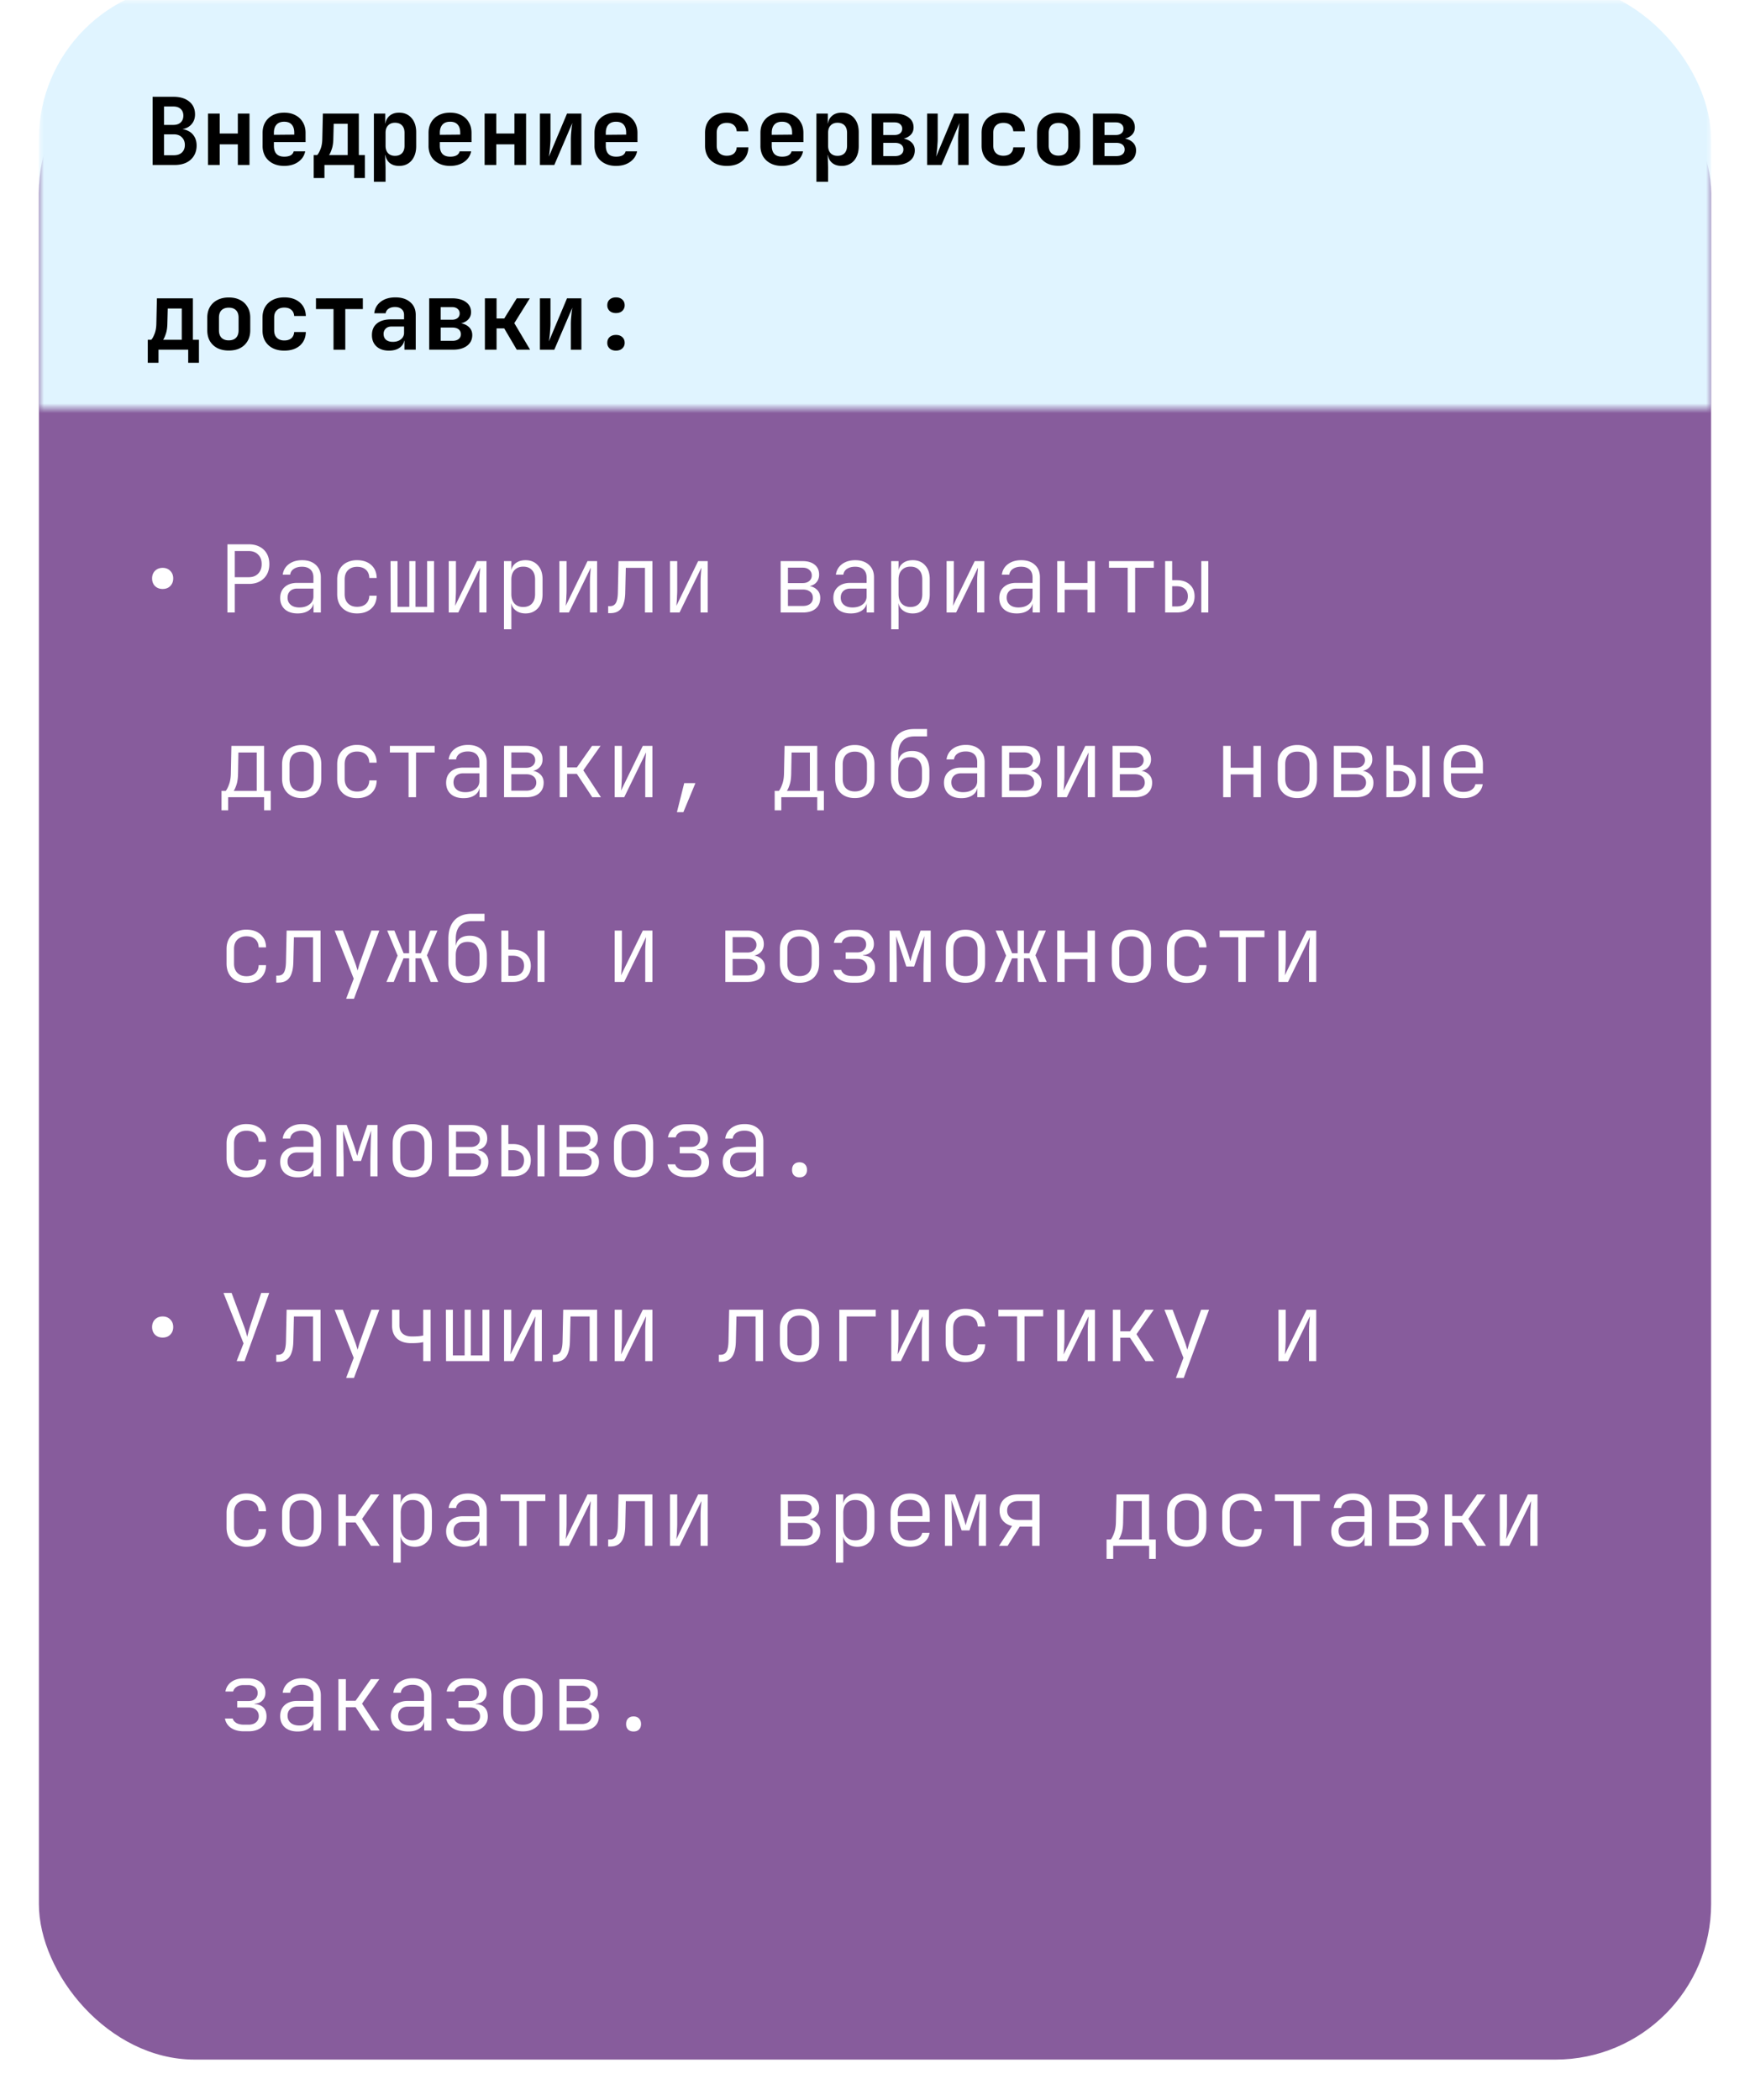 <svg width="180" height="216" fill="none" xmlns="http://www.w3.org/2000/svg"><g filter="url(#filter0_d_2002_21)"><rect x="4" width="172" height="208" rx="16.011" fill="#875C9C"/></g><mask id="a" style="mask-type:alpha" maskUnits="userSpaceOnUse" x="4" y="0" width="172" height="43"><path fill="#C9D9CD" d="M4 0h172v42.005H4z"/></mask><g mask="url(#a)"><rect x="4" y="-1.68" width="172" height="117.615" rx="16.011" fill="#E0F4FF"/></g><path d="M16.73 60.58c-.32 0-.582-.1-.787-.299-.199-.205-.298-.467-.298-.788 0-.32.1-.58.298-.778.205-.205.467-.307.788-.307.32 0 .58.102.778.307.205.199.307.458.307.778s-.102.583-.307.788c-.199.199-.458.298-.778.298zM23.39 63v-7.013h2.2c.428 0 .8.083 1.114.25.32.166.566.403.74.71.172.302.259.66.259 1.077 0 .41-.087.768-.26 1.076-.173.3-.42.538-.74.71-.313.167-.685.25-1.114.25h-1.44V63h-.76zm.758-3.631h1.441c.404 0 .724-.122.96-.365.244-.244.366-.57.366-.98 0-.417-.122-.743-.365-.98-.237-.244-.557-.365-.96-.365h-1.442v2.69zm6.468 3.727c-.557 0-.996-.14-1.316-.423-.32-.288-.48-.675-.48-1.162 0-.48.157-.858.47-1.134.314-.281.737-.422 1.268-.422h1.682v-.557c0-.353-.103-.625-.308-.817-.205-.192-.496-.288-.874-.288-.333 0-.612.073-.836.22a.819.819 0 00-.375.596h-.768c.064-.454.275-.816.634-1.085.365-.27.82-.404 1.364-.404.59 0 1.057.16 1.403.48.346.314.519.74.519 1.278V63h-.75v-1.028h-.125l.144-.154c0 .391-.15.702-.451.932-.301.23-.701.346-1.201.346zm.183-.615c.422 0 .768-.105 1.037-.317a.998.998 0 00.404-.826v-.797h-1.672c-.301 0-.541.083-.72.25-.18.166-.27.393-.27.681 0 .308.11.554.327.74.218.18.516.27.894.27zm5.93.615c-.41 0-.77-.08-1.077-.24a1.762 1.762 0 01-.72-.682c-.167-.301-.25-.657-.25-1.066v-1.5c0-.41.083-.761.25-1.056.173-.3.413-.532.72-.692a2.3 2.3 0 011.076-.24c.602 0 1.086.163 1.451.49.365.327.554.772.567 1.336h-.76c-.012-.366-.13-.647-.355-.846-.217-.198-.518-.298-.903-.298-.39 0-.7.116-.931.346-.231.224-.346.544-.346.96v1.5c0 .41.115.73.346.96.23.23.54.346.931.346.385 0 .686-.1.903-.298.225-.205.343-.487.356-.845h.759c-.013.563-.202 1.008-.567 1.335-.365.327-.849.49-1.45.49zm3.46-.096l-.019-5.284h.72v4.698h1.211v-4.698h.634v4.698h1.2v-4.698h.712V63h-4.458zm5.968 0v-5.284h.74v3.007c0 .18-.006.372-.019.577a14.568 14.568 0 01-.067 1.018l2.238-4.602h.99V63h-.74v-3.007c0-.186.003-.378.01-.576.012-.199.025-.388.038-.567.02-.186.032-.34.038-.461L47.137 63h-.98zm5.68 1.73v-7.014h.76v.932h.201l-.23.317c0-.416.134-.743.403-.98.276-.243.637-.365 1.086-.365.531 0 .954.176 1.268.529.32.345.48.82.48 1.421v1.566c0 .404-.074.753-.22 1.047a1.645 1.645 0 01-.616.673c-.256.16-.56.24-.912.24-.442 0-.8-.122-1.076-.365s-.413-.57-.413-.98l.201.317h-.182l.01 1.076v1.585h-.76zm1.98-2.297c.384 0 .682-.115.893-.346.218-.23.327-.557.327-.98V59.61c0-.43-.11-.756-.327-.98-.211-.23-.51-.346-.893-.346-.372 0-.67.119-.894.355-.218.231-.327.555-.327.97v1.5c0 .416.11.742.327.98.224.23.522.345.894.345zm3.72.567v-5.284h.74v3.007c0 .18-.007.372-.02.577a14.568 14.568 0 01-.067 1.018l2.239-4.602h.989V63h-.74v-3.007c0-.186.004-.378.01-.576l.038-.567c.02-.186.032-.34.039-.461L58.517 63h-.98zm5.017.067v-.72h.192c.276 0 .477-.112.605-.337.129-.23.196-.611.202-1.143l.067-3.15h3.488V63h-.769v-4.592h-1.97l-.057 2.488c-.006.5-.067.91-.183 1.23-.108.32-.275.557-.499.71-.218.154-.503.231-.855.231h-.221zM68.916 63v-5.284h.74v3.007c0 .18-.007.372-.02.577a14.561 14.561 0 01-.067 1.018l2.239-4.602h.99V63h-.74v-3.007c0-.186.003-.378.01-.576.012-.199.025-.388.038-.567a9.26 9.26 0 00.038-.461L69.896 63h-.98zm11.38 0v-5.284h2.267c.525 0 .938.125 1.239.375.3.243.451.583.451 1.018 0 .365-.124.66-.374.884-.244.218-.57.327-.98.327v-.068c.442 0 .797.116 1.066.346.27.224.404.526.404.903 0 .468-.16.836-.48 1.105-.314.263-.75.394-1.307.394h-2.286zm.749-.672h1.537c.314 0 .564-.074.75-.221a.758.758 0 00.278-.615c0-.27-.093-.477-.279-.625-.186-.153-.435-.23-.75-.23h-1.536v1.69zm0-2.354h1.518c.281 0 .506-.07.672-.211a.704.704 0 00.26-.577.704.704 0 00-.26-.576c-.166-.148-.39-.221-.672-.221h-1.518v1.585zm6.468 3.122c-.558 0-.996-.14-1.317-.423-.32-.288-.48-.675-.48-1.162 0-.48.157-.858.47-1.134.315-.281.737-.422 1.269-.422h1.681v-.557c0-.353-.102-.625-.307-.817-.205-.192-.497-.288-.874-.288-.334 0-.612.073-.836.22a.82.82 0 00-.375.596h-.769c.065-.454.276-.816.635-1.085.365-.27.82-.404 1.364-.404.589 0 1.056.16 1.402.48.346.314.52.74.52 1.278V63h-.75v-1.028h-.125l.144-.154c0 .391-.15.702-.452.932-.3.23-.7.346-1.2.346zm.182-.615c.423 0 .769-.105 1.038-.317a1 1 0 00.403-.826v-.797h-1.671c-.302 0-.542.083-.721.25-.18.166-.269.393-.269.681 0 .308.109.554.327.74.217.18.515.27.893.27zm3.97 2.248v-7.013h.76v.932h.2l-.23.317c0-.416.135-.743.404-.98.275-.243.637-.365 1.085-.365.532 0 .955.176 1.268.529.32.345.48.82.48 1.421v1.566c0 .404-.073.753-.22 1.047a1.646 1.646 0 01-.615.673c-.256.16-.56.24-.913.24-.442 0-.8-.122-1.076-.365-.275-.243-.413-.57-.413-.98l.202.317h-.182l.01 1.076v1.585h-.76zm1.98-2.296c.383 0 .681-.115.893-.346.217-.23.326-.557.326-.98V59.61c0-.43-.109-.756-.326-.98-.212-.23-.51-.346-.894-.346-.371 0-.67.119-.893.355-.218.231-.327.555-.327.97v1.5c0 .416.109.742.327.98.224.23.522.345.893.345zm3.72.567v-5.284h.74v3.007c0 .18-.007.372-.02.577a14.568 14.568 0 01-.067 1.018l2.238-4.602h.99V63h-.74v-3.007c0-.186.003-.378.009-.576l.039-.567a9.26 9.26 0 00.038-.461L98.344 63h-.98zm7.217.096c-.558 0-.996-.14-1.317-.423-.32-.288-.48-.675-.48-1.162 0-.48.157-.858.471-1.134.314-.281.736-.422 1.268-.422h1.681v-.557c0-.353-.102-.625-.307-.817-.205-.192-.497-.288-.875-.288-.333 0-.611.073-.835.22a.818.818 0 00-.375.596h-.769c.065-.454.276-.816.635-1.085.365-.27.819-.404 1.364-.404.589 0 1.056.16 1.402.48.346.314.519.74.519 1.278V63h-.749v-1.028h-.125l.144-.154c0 .391-.151.702-.452.932-.301.23-.701.346-1.2.346zm.182-.615c.423 0 .769-.105 1.038-.317a1 1 0 00.403-.826v-.797h-1.671c-.301 0-.542.083-.721.25-.179.166-.269.393-.269.681 0 .308.109.554.327.74.217.18.515.27.893.27zm3.98.519v-5.284h.768v2.248h2.344v-2.248h.769V63h-.769v-2.344h-2.344V63h-.768zm7.246 0v-4.602h-1.922v-.682h4.612v.682h-1.922V63h-.768zm3.854 0v-5.284h.721v1.96h.471c.563 0 1.008.15 1.335.452.333.294.5.698.5 1.21s-.164.92-.49 1.22c-.327.295-.775.442-1.345.442h-1.192zm.721-.624h.471c.358 0 .637-.09.835-.27.205-.185.308-.441.308-.768s-.103-.58-.308-.759c-.198-.186-.477-.279-.835-.279h-.471v2.076zm2.997.624v-5.284h.721V63h-.721zM22.784 83.345v-1.998h.432c.11-.122.221-.34.337-.653.121-.32.185-.708.192-1.163l.057-2.815h3.363v4.63h.682v1.999h-.682V82h-3.699v1.345h-.682zm1.249-1.998h2.373v-3.949h-1.883l-.038 2.143c-.007.48-.061.874-.164 1.181-.102.308-.198.516-.288.625zm6.996.74c-.41 0-.765-.08-1.066-.24a1.697 1.697 0 01-.701-.692c-.167-.301-.25-.657-.25-1.067v-1.46c0-.416.083-.772.25-1.066.166-.301.4-.532.7-.692.302-.16.657-.24 1.067-.24.41 0 .765.08 1.067.24.3.16.534.39.7.692.167.294.25.647.25 1.056v1.47c0 .41-.083.766-.25 1.067a1.7 1.7 0 01-.7.691c-.301.16-.657.24-1.067.24zm0-.683c.397 0 .705-.112.922-.336.218-.224.327-.55.327-.98v-1.46c0-.43-.112-.756-.336-.98-.218-.224-.522-.336-.913-.336-.39 0-.698.112-.922.336-.218.224-.327.55-.327.98v1.46c0 .43.11.756.327.98.224.224.532.336.922.336zm5.7.692c-.41 0-.77-.08-1.077-.24a1.762 1.762 0 01-.72-.682c-.167-.301-.25-.657-.25-1.067V78.61c0-.41.083-.762.25-1.057.173-.3.413-.532.72-.692a2.3 2.3 0 011.076-.24c.602 0 1.086.163 1.451.49.365.327.554.772.567 1.335h-.76c-.012-.365-.13-.646-.355-.845-.217-.198-.518-.298-.903-.298-.39 0-.7.116-.931.346-.231.224-.346.544-.346.96v1.5c0 .41.115.73.346.96.23.23.54.346.931.346.385 0 .686-.1.903-.298.225-.205.343-.487.356-.845h.759c-.013.563-.202 1.008-.567 1.335-.365.327-.849.49-1.45.49zM42.023 82v-4.602h-1.921v-.682h4.611v.682h-1.921V82h-.769zm5.661.096c-.557 0-.996-.14-1.316-.423-.32-.288-.48-.675-.48-1.162 0-.48.156-.858.47-1.134.314-.281.737-.422 1.268-.422h1.681v-.558c0-.352-.102-.624-.307-.816-.205-.192-.496-.288-.874-.288-.333 0-.612.073-.836.22a.819.819 0 00-.374.596h-.77c.065-.454.276-.816.635-1.085.365-.27.82-.404 1.364-.404.59 0 1.057.16 1.403.48.346.314.519.74.519 1.278V82h-.75v-1.028h-.125l.144-.154c0 .391-.15.702-.451.932-.301.23-.701.346-1.201.346zm.182-.615c.423 0 .77-.105 1.038-.317.269-.211.404-.487.404-.826v-.797h-1.672c-.301 0-.541.083-.72.25-.18.166-.27.393-.27.681 0 .308.11.555.327.74.218.18.516.27.894.27zm3.98.519v-5.284h2.267c.526 0 .939.125 1.24.375.3.243.451.583.451 1.018 0 .365-.125.66-.374.884-.244.218-.57.327-.98.327v-.067c.441 0 .797.115 1.066.345.269.225.403.526.403.903 0 .468-.16.836-.48 1.105-.314.263-.75.394-1.306.394h-2.287zm.75-.672h1.537c.313 0 .563-.074.749-.221a.758.758 0 00.278-.615c0-.27-.092-.477-.278-.625-.186-.153-.436-.23-.75-.23h-1.537v1.69zm0-2.354h1.517c.282 0 .506-.07.673-.212a.704.704 0 00.26-.576.704.704 0 00-.26-.576c-.167-.148-.39-.221-.673-.221h-1.517v1.585zM57.566 82v-5.284h.768v2.22h1l1.565-2.22h.874l-1.777 2.517L61.812 82h-.894l-1.585-2.402h-.999V82h-.768zm5.66 0v-5.284h.74v3.007c0 .18-.006.372-.019.577a14.568 14.568 0 01-.067 1.018l2.238-4.602h.99V82h-.74v-3.007c0-.186.003-.378.01-.576.012-.199.025-.388.038-.567.02-.186.032-.34.038-.461L64.206 82h-.98zm6.401 1.537l.75-2.988h1.152l-1.24 2.988h-.662zm10.054-.192v-1.998h.432c.109-.122.22-.34.336-.653.122-.32.186-.708.192-1.163l.058-2.815h3.362v4.63h.682v1.999h-.682V82h-3.698v1.345h-.682zm1.249-1.998h2.372v-3.949H81.42l-.038 2.143c-.006.48-.06.874-.163 1.181-.103.308-.199.516-.288.625zm6.996.74c-.41 0-.766-.08-1.067-.24a1.698 1.698 0 01-.701-.692c-.166-.301-.25-.657-.25-1.067v-1.46c0-.416.084-.772.25-1.066a1.7 1.7 0 01.701-.692c.301-.16.657-.24 1.067-.24.41 0 .765.08 1.066.24.301.16.535.39.701.692.167.294.25.647.25 1.056v1.47c0 .41-.083.766-.25 1.067-.166.3-.4.531-.701.691-.301.16-.656.24-1.066.24zm0-.683c.397 0 .704-.112.922-.336.218-.224.327-.55.327-.98v-1.46c0-.43-.112-.756-.337-.98-.217-.224-.522-.336-.912-.336-.391 0-.698.112-.923.336-.217.224-.326.55-.326.98v1.46c0 .43.109.756.326.98.225.224.532.336.923.336zm5.69.692c-.615 0-1.099-.183-1.451-.547-.353-.366-.529-.868-.529-1.509v-2.46c0-.832.209-1.472.625-1.92.416-.449 1.012-.673 1.787-.673h1.306v.759h-1.306c-.538 0-.948.16-1.23.48-.282.314-.423.766-.423 1.355v.663h.135l-.135.23c.007-.384.135-.685.385-.903.256-.218.605-.326 1.047-.326.563 0 .999.179 1.306.538.308.352.461.845.461 1.48v.777c0 .43-.08.798-.24 1.105a1.64 1.64 0 01-.672.71c-.295.161-.65.241-1.067.241zm0-.682c.39 0 .691-.118.902-.356.212-.236.317-.576.317-1.018v-.778c0-.435-.105-.775-.317-1.018-.211-.244-.512-.365-.903-.365-.39 0-.691.121-.903.365-.211.243-.317.583-.317 1.018v.778c0 .442.106.782.317 1.018.218.237.52.356.903.356zm5.276.682c-.557 0-.996-.14-1.316-.423-.32-.288-.48-.675-.48-1.162 0-.48.156-.858.47-1.134.314-.281.737-.422 1.268-.422h1.681v-.558c0-.352-.102-.624-.307-.816-.205-.192-.496-.288-.874-.288-.333 0-.612.073-.836.22a.819.819 0 00-.375.596h-.768c.064-.454.275-.816.634-1.085.365-.27.82-.404 1.364-.404.59 0 1.057.16 1.403.48.345.314.518.74.518 1.278V82h-.749v-1.028h-.125l.144-.154c0 .391-.15.702-.451.932-.301.23-.702.346-1.201.346zm.182-.615c.423 0 .769-.105 1.038-.317.269-.211.403-.487.403-.826v-.797h-1.671c-.301 0-.541.083-.72.25-.18.166-.27.393-.27.681 0 .308.11.555.327.74.218.18.516.27.893.27zm3.98.519v-5.284h2.267c.525 0 .939.125 1.24.375.301.243.451.583.451 1.018 0 .365-.125.66-.375.884-.243.218-.57.327-.979.327v-.067c.441 0 .797.115 1.066.345.269.225.403.526.403.903 0 .468-.16.836-.48 1.105-.314.263-.749.394-1.307.394h-2.286zm.749-.672h1.537c.314 0 .564-.074.75-.221a.756.756 0 00.278-.615c0-.27-.092-.477-.278-.625-.186-.153-.436-.23-.75-.23h-1.537v1.69zm0-2.354h1.518c.282 0 .506-.07.673-.212a.703.703 0 00.259-.576.703.703 0 00-.259-.576c-.167-.148-.391-.221-.673-.221h-1.518v1.585zM108.744 82v-5.284h.739v3.007c0 .18-.006.372-.019.577a13.461 13.461 0 01-.067 1.018l2.238-4.602h.99V82h-.74v-3.007c0-.186.003-.378.01-.576.013-.199.025-.388.038-.567.019-.186.032-.34.039-.461L109.724 82h-.98zm5.689 0v-5.284h2.268c.525 0 .938.125 1.239.375.301.243.451.583.451 1.018 0 .365-.125.66-.374.884-.244.218-.57.327-.98.327v-.067c.442 0 .797.115 1.066.345.269.225.404.526.404.903 0 .468-.16.836-.481 1.105-.314.263-.749.394-1.306.394h-2.287zm.75-.672h1.537c.314 0 .563-.074.749-.221a.757.757 0 00.279-.615c0-.27-.093-.477-.279-.625-.186-.153-.435-.23-.749-.23h-1.537v1.69zm0-2.354h1.518c.281 0 .506-.07.672-.212a.703.703 0 00.259-.576.703.703 0 00-.259-.576c-.166-.148-.391-.221-.672-.221h-1.518v1.585zM125.813 82v-5.284h.768v2.248h2.344v-2.248h.769V82h-.769v-2.344h-2.344V82h-.768zm7.63.087c-.41 0-.765-.08-1.066-.24a1.702 1.702 0 01-.702-.692c-.166-.301-.25-.657-.25-1.067v-1.46c0-.416.084-.772.25-1.066.167-.301.401-.532.702-.692.301-.16.656-.24 1.066-.24.41 0 .765.08 1.066.24.301.16.535.39.702.692.166.294.249.647.249 1.056v1.47c0 .41-.083.766-.249 1.067a1.702 1.702 0 01-.702.691c-.301.16-.656.24-1.066.24zm0-.683c.397 0 .704-.112.922-.336.218-.224.327-.55.327-.98v-1.46c0-.43-.112-.756-.336-.98-.218-.224-.522-.336-.913-.336s-.698.112-.922.336c-.218.224-.327.55-.327.98v1.46c0 .43.109.756.327.98.224.224.531.336.922.336zm3.749.596v-5.284h2.267c.525 0 .938.125 1.239.375.301.243.452.583.452 1.018 0 .365-.125.66-.375.884-.243.218-.57.327-.98.327v-.067c.442 0 .798.115 1.067.345.269.225.403.526.403.903 0 .468-.16.836-.48 1.105-.314.263-.749.394-1.307.394h-2.286zm.749-.672h1.537c.314 0 .564-.074.75-.221a.76.76 0 00.278-.615c0-.27-.093-.477-.278-.625-.186-.153-.436-.23-.75-.23h-1.537v1.69zm0-2.354h1.518c.282 0 .506-.07.673-.212a.703.703 0 00.259-.576.703.703 0 00-.259-.576c-.167-.148-.391-.221-.673-.221h-1.518v1.585zM142.603 82v-5.284h.721v1.96h.47c.564 0 1.009.15 1.336.452.333.294.499.698.499 1.21s-.163.92-.49 1.22c-.326.295-.775.442-1.345.442h-1.191zm.721-.624h.47c.359 0 .638-.09.836-.27.205-.185.308-.441.308-.768s-.103-.58-.308-.759c-.198-.186-.477-.278-.836-.278h-.47v2.075zm2.997.624v-5.284h.72V82h-.72zm4.191.096c-.41 0-.765-.08-1.066-.24a1.764 1.764 0 01-.702-.701 2.133 2.133 0 01-.25-1.047v-1.5c0-.403.084-.752.25-1.046.167-.301.401-.532.702-.692.301-.166.656-.25 1.066-.25.41 0 .765.084 1.066.25.301.16.535.39.702.692.166.294.249.643.249 1.047v.932h-3.285v.567c0 .429.109.762.326.999.225.23.538.345.942.345.339 0 .615-.067.826-.201a.887.887 0 00.413-.586h.759c-.07.442-.285.79-.644 1.047-.358.256-.81.384-1.354.384zm1.268-3.065v-.422c0-.43-.109-.76-.327-.99-.217-.237-.531-.355-.941-.355-.404 0-.717.118-.942.355-.217.23-.326.56-.326.99v.336h2.613l-.077.087zM25.35 101.096c-.41 0-.77-.08-1.077-.24a1.764 1.764 0 01-.72-.682c-.167-.301-.25-.657-.25-1.067V97.61c0-.41.083-.762.25-1.057.172-.3.413-.532.72-.692a2.3 2.3 0 011.076-.24c.602 0 1.086.163 1.45.49.366.327.555.772.567 1.335h-.758c-.013-.365-.132-.646-.356-.845-.218-.198-.519-.298-.903-.298-.39 0-.701.116-.932.346-.23.224-.346.544-.346.96v1.5c0 .41.116.73.346.96.23.231.541.346.932.346.384 0 .685-.099.903-.298.224-.205.343-.487.356-.845h.758c-.012.563-.201 1.008-.566 1.335-.365.327-.849.49-1.45.49zm3.066-.029v-.72h.192c.276 0 .477-.112.605-.336.128-.231.196-.612.202-1.144l.067-3.15h3.488V101h-.77v-4.592h-1.97l-.057 2.488c-.006.5-.067.91-.182 1.23-.11.32-.276.557-.5.711-.218.153-.503.23-.855.23h-.22zm7.188 1.662l.779-2.065-1.96-4.948h.845l1.249 3.295c.051.129.1.273.144.433.051.153.09.281.115.384.032-.103.07-.234.116-.394.044-.16.09-.304.134-.432l1.172-3.286h.817l-2.604 7.013h-.807zM39.747 101l1.153-2.71-1.076-2.574h.74l.951 2.335h.567v-2.335h.653v2.335h.548l.98-2.335h.73l-1.076 2.546L45.069 101h-.768l-.99-2.43h-.576V101h-.653v-2.43h-.577L40.497 101h-.75zm8.351.096c-.615 0-1.098-.182-1.45-.548-.353-.365-.529-.867-.529-1.508v-2.46c0-.832.208-1.472.624-1.92.417-.449 1.012-.673 1.787-.673h1.307v.759H48.53c-.538 0-.947.16-1.23.48-.281.314-.422.766-.422 1.355v.663h.135l-.135.23c.006-.384.135-.685.384-.903.257-.218.605-.326 1.047-.326.564 0 1 .179 1.307.538.307.352.461.845.461 1.48v.777c0 .43-.08.798-.24 1.105a1.645 1.645 0 01-.673.711c-.294.16-.65.24-1.066.24zm0-.682c.39 0 .692-.118.903-.355.212-.237.317-.577.317-1.019v-.778c0-.435-.105-.775-.317-1.018-.211-.244-.512-.365-.903-.365-.39 0-.692.121-.903.365-.211.243-.317.583-.317 1.018v.778c0 .442.106.782.317 1.019.218.237.519.355.903.355zm3.47.586v-5.284h.721v1.96h.47c.564 0 1.01.15 1.336.452.333.294.5.698.5 1.21s-.164.919-.49 1.22c-.327.295-.775.442-1.345.442h-1.191zm.721-.624h.47c.36 0 .638-.09.837-.269.205-.186.307-.442.307-.769s-.102-.58-.307-.759c-.199-.186-.477-.278-.836-.278h-.47v2.075zm2.997.624v-5.284h.72V101h-.72zm7.94 0v-5.284h.74v3.007c0 .18-.006.372-.019.577a14.568 14.568 0 01-.067 1.018l2.238-4.602h.99V101h-.74v-3.007c0-.186.003-.378.01-.576.012-.199.025-.388.038-.567.02-.186.032-.34.038-.461L64.206 101h-.98zm11.38 0v-5.284h2.267c.525 0 .938.125 1.24.375.3.243.45.583.45 1.018 0 .365-.124.66-.374.884-.243.218-.57.327-.98.327v-.067c.442 0 .798.115 1.067.345.269.225.403.526.403.903 0 .468-.16.836-.48 1.105-.314.263-.75.394-1.307.394h-2.286zm.75-.672h1.536c.314 0 .564-.074.75-.221a.759.759 0 00.278-.615c0-.27-.093-.477-.279-.625-.185-.153-.435-.23-.749-.23h-1.537v1.691zm0-2.354h1.517c.282 0 .506-.07.672-.212a.704.704 0 00.26-.576.704.704 0 00-.26-.576c-.166-.148-.39-.221-.672-.221h-1.518v1.585zm6.88 3.112c-.41 0-.765-.08-1.066-.24a1.695 1.695 0 01-.702-.691c-.166-.301-.25-.657-.25-1.067v-1.46c0-.416.084-.772.25-1.066.167-.301.4-.532.702-.692.3-.16.656-.24 1.066-.24.41 0 .765.08 1.066.24.301.16.535.39.702.692.166.294.25.647.25 1.056v1.47c0 .41-.084.766-.25 1.067-.167.301-.4.531-.702.691-.3.16-.656.24-1.066.24zm0-.682c.397 0 .704-.112.922-.336.218-.224.327-.55.327-.98v-1.46c0-.43-.112-.756-.336-.98-.218-.224-.522-.336-.913-.336-.39 0-.698.112-.922.336-.218.224-.327.55-.327.98v1.46c0 .43.109.756.327.98.224.224.531.336.922.336zm5.44.673c-.55 0-.996-.119-1.335-.356a1.43 1.43 0 01-.615-.96h.797c.051.186.176.339.375.461.205.115.464.173.778.173h.47c.327 0 .583-.08.77-.24a.794.794 0 00.287-.625.85.85 0 00-.269-.653c-.179-.167-.435-.25-.768-.25h-1.182v-.663h1.163c.3 0 .531-.077.691-.23a.774.774 0 00.25-.596.792.792 0 00-.115-.432.727.727 0 00-.336-.279 1.166 1.166 0 00-.51-.106h-.5c-.287 0-.524.065-.71.193a.76.76 0 00-.346.47h-.797c.064-.397.26-.72.586-.97.333-.25.755-.375 1.268-.375h.5c.358 0 .669.061.931.183a1.4 1.4 0 01.606.51c.147.217.22.473.22.768 0 .32-.099.586-.297.797-.192.205-.465.32-.817.346v.038c.423.026.733.15.932.375.198.218.298.519.298.903 0 .455-.17.823-.51 1.105-.332.275-.78.413-1.344.413h-.471zm3.826-.077v-5.284h1.057l.768 2.152c.064.186.125.375.183.567.057.192.099.343.124.451.033-.108.074-.259.125-.451.058-.192.119-.384.183-.576l.74-2.143h1.047V101h-.74v-1.268c0-.275.003-.57.01-.884l.019-.941c.006-.314.016-.609.029-.884.013-.282.022-.529.029-.74l-1.048 3.132h-.806l-1.048-3.113c.013.256.023.58.03.97l.018 1.22c.013.43.02.843.02 1.24V101h-.74zm7.803.086c-.41 0-.765-.08-1.066-.24a1.695 1.695 0 01-.702-.691c-.166-.301-.25-.657-.25-1.067v-1.46c0-.416.084-.772.25-1.066.167-.301.4-.532.702-.692.3-.16.656-.24 1.066-.24.41 0 .765.08 1.066.24.301.16.535.39.702.692.166.294.249.647.249 1.056v1.47c0 .41-.083.766-.249 1.067a1.7 1.7 0 01-.702.691c-.301.16-.656.24-1.066.24zm0-.682c.397 0 .704-.112.922-.336.218-.224.327-.55.327-.98v-1.46c0-.43-.112-.756-.336-.98-.218-.224-.522-.336-.913-.336-.39 0-.698.112-.922.336-.218.224-.327.55-.327.98v1.46c0 .43.109.756.327.98.224.224.531.336.922.336zm3.029.596l1.152-2.71-1.076-2.574h.74l.951 2.335h.567v-2.335h.653v2.335h.548l.98-2.335h.73l-1.076 2.546 1.153 2.738h-.769l-.989-2.43h-.577V101h-.653v-2.43h-.576l-1.009 2.43h-.749zm6.41 0v-5.284h.768v2.248h2.344v-2.248h.769V101h-.769v-2.344h-2.344V101h-.768zm7.63.086c-.41 0-.765-.08-1.066-.24a1.7 1.7 0 01-.702-.691c-.166-.301-.249-.657-.249-1.067v-1.46c0-.416.083-.772.249-1.066.167-.301.401-.532.702-.692.301-.16.656-.24 1.066-.24.41 0 .765.08 1.066.24.301.16.535.39.702.692.166.294.249.647.249 1.056v1.47c0 .41-.083.766-.249 1.067a1.7 1.7 0 01-.702.691c-.301.16-.656.24-1.066.24zm0-.682c.397 0 .704-.112.922-.336.218-.224.327-.55.327-.98v-1.46c0-.43-.112-.756-.336-.98-.218-.224-.522-.336-.913-.336s-.698.112-.922.336c-.218.224-.327.55-.327.98v1.46c0 .43.109.756.327.98.224.224.531.336.922.336zm5.699.692a2.3 2.3 0 01-1.076-.24 1.766 1.766 0 01-.72-.682c-.167-.301-.25-.657-.25-1.067V97.61c0-.41.083-.762.25-1.057.173-.3.413-.532.72-.692a2.3 2.3 0 011.076-.24c.602 0 1.086.163 1.451.49.365.327.554.772.567 1.335h-.759c-.013-.365-.132-.646-.356-.845-.218-.198-.519-.298-.903-.298-.39 0-.701.116-.932.346-.23.224-.345.544-.345.96v1.5c0 .41.115.73.345.96.231.231.542.346.932.346.384 0 .685-.099.903-.298.224-.205.343-.487.356-.845h.759c-.013.563-.202 1.008-.567 1.335-.365.327-.849.49-1.451.49zm5.296-.096v-4.602h-1.921v-.682h4.611v.682h-1.921V101h-.769zm4.133 0v-5.284h.74v3.007c0 .18-.006.372-.019.577a15.389 15.389 0 01-.067 1.018l2.238-4.602h.989V101h-.739v-3.007c0-.186.003-.378.009-.576l.039-.567a9.26 9.26 0 00.038-.461L132.482 101h-.98zM25.349 121.096a2.3 2.3 0 01-1.076-.24 1.764 1.764 0 01-.72-.682c-.167-.301-.25-.657-.25-1.067v-1.498c0-.41.083-.762.25-1.057a1.75 1.75 0 01.72-.692 2.3 2.3 0 011.076-.24c.602 0 1.086.164 1.45.49.366.327.555.772.567 1.336h-.758c-.013-.366-.132-.647-.356-.846-.218-.198-.519-.298-.903-.298-.39 0-.701.116-.932.346-.23.224-.346.545-.346.961v1.498c0 .41.116.731.346.961.23.231.541.346.932.346.384 0 .685-.099.903-.298.224-.205.343-.487.356-.845h.758c-.012.563-.201 1.008-.566 1.335-.365.327-.849.49-1.45.49zm5.267 0c-.557 0-.996-.141-1.316-.423-.32-.288-.48-.675-.48-1.162 0-.48.157-.858.47-1.134.314-.281.737-.422 1.268-.422h1.682v-.558c0-.352-.103-.624-.308-.816-.205-.192-.496-.288-.874-.288-.333 0-.612.073-.836.221a.817.817 0 00-.375.595h-.768a1.58 1.58 0 01.634-1.085c.365-.269.82-.404 1.364-.404.59 0 1.057.16 1.403.481.346.313.519.739.519 1.277V121h-.75v-1.028h-.125l.144-.154c0 .391-.15.702-.451.932-.301.231-.701.346-1.201.346zm.183-.615c.422 0 .768-.105 1.037-.317a1 1 0 00.404-.826v-.797h-1.672c-.301 0-.541.083-.72.249-.18.167-.27.394-.27.683 0 .307.11.554.327.739.218.18.516.269.894.269zm3.806.519v-5.284h1.057l.769 2.152a13.91 13.91 0 01.307 1.019c.032-.109.074-.26.125-.452.057-.192.118-.384.182-.576l.74-2.143h1.047V121h-.74v-1.268c0-.275.004-.57.01-.884l.02-.941c.006-.314.015-.609.028-.884.013-.282.023-.529.029-.74l-1.047 3.132h-.807l-1.047-3.113c.013.256.022.58.029.971l.019 1.22c.013.429.019.842.019 1.239V121h-.74zm7.803.086c-.41 0-.765-.08-1.066-.24a1.695 1.695 0 01-.701-.691c-.167-.301-.25-.657-.25-1.067v-1.46c0-.416.083-.772.25-1.066.166-.301.4-.532.701-.692.301-.16.657-.24 1.066-.24.41 0 .766.08 1.067.24.3.16.535.391.701.692.167.294.25.647.25 1.056v1.47c0 .41-.083.766-.25 1.067-.166.301-.4.531-.701.691-.301.16-.657.24-1.067.24zm0-.682c.398 0 .705-.112.923-.336.217-.224.326-.551.326-.98v-1.46c0-.429-.112-.756-.336-.98-.218-.224-.522-.336-.913-.336-.39 0-.698.112-.922.336-.218.224-.326.551-.326.98v1.46c0 .429.108.756.326.98.224.224.532.336.922.336zm3.75.596v-5.284h2.267c.525 0 .938.125 1.239.375.301.243.451.583.451 1.018 0 .365-.124.66-.374.884-.243.218-.57.327-.98.327v-.068c.442 0 .797.116 1.066.346.27.224.404.525.404.903 0 .468-.16.836-.48 1.105-.314.263-.75.394-1.307.394h-2.287zm.749-.672h1.537c.314 0 .563-.074.75-.221a.759.759 0 00.278-.615c0-.269-.093-.477-.279-.625-.185-.153-.435-.23-.75-.23h-1.536v1.691zm0-2.354h1.518c.282 0 .506-.071.672-.211a.706.706 0 00.26-.577.704.704 0 00-.26-.576c-.166-.148-.39-.221-.672-.221h-1.518v1.585zM51.569 121v-5.284h.72v1.96h.47c.564 0 1.01.151 1.336.452.333.294.5.698.5 1.21s-.164.919-.49 1.22c-.327.295-.775.442-1.345.442h-1.191zm.72-.624h.47c.36 0 .638-.09.837-.269.205-.186.307-.442.307-.769s-.102-.58-.307-.759c-.199-.186-.477-.278-.836-.278h-.47v2.075zm2.997.624v-5.284h.72V121h-.72zm2.25 0v-5.284h2.268c.525 0 .938.125 1.24.375.3.243.45.583.45 1.018 0 .365-.124.66-.374.884-.243.218-.57.327-.98.327v-.068c.442 0 .798.116 1.067.346.269.224.403.525.403.903 0 .468-.16.836-.48 1.105-.314.263-.75.394-1.307.394h-2.286zm.75-.672h1.537c.314 0 .564-.074.75-.221a.759.759 0 00.278-.615c0-.269-.093-.477-.278-.625-.186-.153-.436-.23-.75-.23h-1.537v1.691zm0-2.354h1.518c.282 0 .506-.071.672-.211a.706.706 0 00.26-.577.704.704 0 00-.26-.576c-.166-.148-.39-.221-.672-.221h-1.518v1.585zm6.881 3.112c-.41 0-.765-.08-1.066-.24a1.695 1.695 0 01-.702-.691c-.166-.301-.25-.657-.25-1.067v-1.46c0-.416.084-.772.25-1.066.167-.301.4-.532.702-.692.3-.16.656-.24 1.066-.24.41 0 .765.08 1.066.24.301.16.535.391.702.692.166.294.25.647.25 1.056v1.47c0 .41-.084.766-.25 1.067-.167.301-.4.531-.702.691-.3.16-.656.24-1.066.24zm0-.682c.397 0 .705-.112.922-.336.218-.224.327-.551.327-.98v-1.46c0-.429-.112-.756-.336-.98-.218-.224-.522-.336-.913-.336-.39 0-.698.112-.922.336-.218.224-.327.551-.327.98v1.46c0 .429.11.756.327.98.224.224.531.336.922.336zm5.44.673c-.55 0-.996-.119-1.335-.356a1.43 1.43 0 01-.615-.96h.797c.051.185.176.339.375.461.205.115.464.173.778.173h.47c.327 0 .584-.08.77-.24a.794.794 0 00.287-.625.849.849 0 00-.269-.653c-.179-.167-.435-.25-.768-.25h-1.182v-.663h1.163c.3 0 .531-.077.691-.23a.775.775 0 00.25-.596.79.79 0 00-.115-.432.726.726 0 00-.336-.279 1.173 1.173 0 00-.51-.105h-.5c-.287 0-.524.064-.71.192a.758.758 0 00-.346.47h-.797c.064-.397.26-.72.586-.97.333-.25.755-.375 1.268-.375h.5c.358 0 .669.061.931.183a1.4 1.4 0 01.606.509c.147.218.22.474.22.769 0 .32-.099.586-.297.797-.193.205-.465.32-.817.346v.038c.423.026.733.151.932.375.198.218.298.519.298.903 0 .455-.17.823-.51 1.105-.332.275-.78.413-1.344.413h-.471zm5.526.019c-.557 0-.996-.141-1.316-.423-.32-.288-.48-.675-.48-1.162 0-.48.157-.858.47-1.134.314-.281.737-.422 1.269-.422h1.68v-.558c0-.352-.102-.624-.307-.816-.204-.192-.496-.288-.874-.288-.333 0-.611.073-.836.221a.817.817 0 00-.374.595h-.769a1.58 1.58 0 01.634-1.085c.365-.269.82-.404 1.364-.404.59 0 1.057.16 1.403.481.346.313.519.739.519 1.277V121h-.75v-1.028h-.125l.145-.154c0 .391-.15.702-.452.932-.3.231-.701.346-1.2.346zm.183-.615c.422 0 .768-.105 1.037-.317a1 1 0 00.404-.826v-.797h-1.672c-.3 0-.54.083-.72.249-.18.167-.27.394-.27.683 0 .307.11.554.327.739.218.18.516.269.894.269zm5.92.615c-.237 0-.426-.067-.567-.202-.134-.141-.201-.326-.201-.557 0-.243.067-.435.201-.576.141-.141.33-.212.567-.212.237 0 .423.071.557.212.141.141.212.333.212.576 0 .231-.07.416-.212.557-.134.135-.32.202-.557.202zm-65.505 16.483c-.32 0-.583-.099-.788-.298-.199-.205-.298-.467-.298-.787 0-.321.1-.58.298-.779.205-.205.467-.307.788-.307.32 0 .58.102.778.307.205.199.307.458.307.779 0 .32-.102.582-.307.787-.199.199-.458.298-.778.298zM24.34 140l.71-1.825-2.065-5.188h.836l1.277 3.43a7.267 7.267 0 01.327 1.095l.115-.461a9.65 9.65 0 01.183-.634l1.143-3.43h.826L25.157 140h-.817zm4.075.067v-.72h.192c.276 0 .477-.112.605-.336.128-.231.196-.612.202-1.144l.067-3.151h3.488V140H32.2v-4.592h-1.97l-.057 2.488c-.006.5-.067.91-.182 1.23-.11.32-.276.557-.5.711-.218.153-.503.23-.855.23h-.22zm7.188 1.662l.779-2.065-1.96-4.948h.845l1.249 3.295c.051.128.1.273.144.433.051.153.09.282.115.384.032-.102.07-.234.116-.394.044-.16.09-.304.134-.432l1.172-3.286h.817l-2.604 7.013h-.807zM43.532 140v-1.95a4.43 4.43 0 01-.48.077 8.449 8.449 0 01-.73.029c-.634.006-1.127-.151-1.48-.471-.345-.32-.518-.772-.518-1.355v-1.614h.759v1.614c0 .359.109.637.326.836.224.199.541.298.951.298.295 0 .545-.01.75-.029.205-.026.346-.048.422-.067v-2.652h.76V140h-.76zm2.347 0l-.02-5.284h.721v4.698h1.21v-4.698h.635v4.698h1.2v-4.698h.712V140h-4.458zm5.968 0v-5.284h.74v3.007c0 .18-.007.372-.02.577a14.544 14.544 0 01-.067 1.018l2.239-4.602h.99V140h-.74v-3.007c0-.186.003-.378.01-.576.012-.199.025-.388.038-.567a9.26 9.26 0 00.038-.461L52.827 140h-.98zm5.017.067v-.72h.193c.275 0 .477-.112.605-.336.128-.231.195-.612.202-1.144l.067-3.151h3.487V140h-.769v-4.592H58.68l-.058 2.488c-.006.5-.067.91-.182 1.23-.109.32-.276.557-.5.711-.217.153-.502.23-.855.23h-.22zm6.363-.067v-5.284h.74v3.007c0 .18-.007.372-.02.577a14.544 14.544 0 01-.067 1.018l2.238-4.602h.99V140h-.74v-3.007c0-.186.003-.378.01-.576.012-.199.025-.388.038-.567.02-.186.032-.34.038-.461L64.206 140h-.98zm10.706.067v-.72h.192c.276 0 .478-.112.606-.336.128-.231.195-.612.201-1.144l.068-3.151h3.487V140h-.769v-4.592H75.75l-.058 2.488c-.006.5-.067.91-.182 1.23-.109.32-.276.557-.5.711-.218.153-.502.23-.855.23h-.22zm8.303.019c-.41 0-.765-.08-1.066-.24a1.695 1.695 0 01-.702-.691c-.166-.301-.25-.657-.25-1.067v-1.46c0-.416.084-.772.25-1.066.167-.301.4-.532.702-.692.3-.16.656-.24 1.066-.24.41 0 .765.08 1.066.24.301.16.535.391.702.692.166.294.25.647.25 1.056v1.47c0 .41-.084.766-.25 1.067-.167.301-.4.531-.702.691-.3.16-.656.24-1.066.24zm0-.682c.397 0 .704-.112.922-.336.218-.224.327-.551.327-.98v-1.46c0-.429-.112-.756-.336-.98-.218-.224-.522-.336-.913-.336-.39 0-.698.112-.922.336-.218.224-.327.551-.327.98v1.46c0 .429.109.756.327.98.224.224.531.336.922.336zm4.095.596v-5.284h3.747v.692H87.09V140h-.759zm5.344 0v-5.284h.74v3.007c0 .18-.007.372-.02.577a14.544 14.544 0 01-.067 1.018l2.238-4.602h.99V140h-.74v-3.007c0-.186.003-.378.01-.576.013-.199.025-.388.038-.567.02-.186.032-.34.039-.461L92.655 140h-.98zm7.64.096a2.3 2.3 0 01-1.076-.24 1.765 1.765 0 01-.72-.682c-.167-.301-.25-.657-.25-1.067v-1.498c0-.41.083-.762.25-1.057a1.75 1.75 0 01.72-.692 2.3 2.3 0 011.076-.24c.602 0 1.085.164 1.45.49.365.327.554.772.567 1.336h-.759c-.013-.366-.131-.647-.355-.846-.218-.198-.52-.298-.903-.298-.391 0-.702.116-.932.346-.23.224-.346.545-.346.961v1.498c0 .41.115.731.346.961.23.231.54.346.932.346.384 0 .685-.099.903-.298.224-.205.342-.487.355-.845h.759c-.013.563-.202 1.008-.567 1.335-.365.327-.848.49-1.45.49zm5.295-.096v-4.602h-1.921v-.682h4.611v.682h-1.921V140h-.769zm4.134 0v-5.284h.739v3.007c0 .18-.006.372-.019.577a13.439 13.439 0 01-.067 1.018l2.238-4.602h.99V140h-.74v-3.007c0-.186.003-.378.01-.576.013-.199.025-.388.038-.567.019-.186.032-.34.039-.461L109.724 140h-.98zm5.718 0v-5.284h.769v2.219h.999l1.566-2.219h.874l-1.777 2.517 1.815 2.767h-.893l-1.585-2.402h-.999V140h-.769zm6.487 1.729l.778-2.065-1.959-4.948h.845l1.249 3.295c.051.128.099.273.144.433.051.153.09.282.115.384.032-.102.071-.234.116-.394a6.52 6.52 0 01.134-.432l1.172-3.286h.817l-2.604 7.013h-.807zM131.502 140v-5.284h.74v3.007c0 .18-.006.372-.019.577a15.365 15.365 0 01-.067 1.018l2.238-4.602h.989V140h-.739v-3.007c0-.186.003-.378.009-.576l.039-.567a9.26 9.26 0 00.038-.461L132.482 140h-.98zM25.349 159.096a2.3 2.3 0 01-1.076-.24 1.764 1.764 0 01-.72-.682c-.167-.301-.25-.657-.25-1.067v-1.498c0-.41.083-.762.25-1.057a1.75 1.75 0 01.72-.692 2.3 2.3 0 011.076-.24c.602 0 1.086.164 1.45.49.366.327.555.772.567 1.336h-.758c-.013-.366-.132-.647-.356-.846-.218-.198-.519-.298-.903-.298-.39 0-.701.116-.932.346-.23.224-.346.545-.346.961v1.498c0 .41.116.731.346.961.23.231.541.346.932.346.384 0 .685-.099.903-.298.224-.205.343-.487.356-.845h.758c-.012.563-.201 1.008-.566 1.335-.365.327-.849.49-1.45.49zm5.68-.01c-.41 0-.765-.08-1.066-.24a1.695 1.695 0 01-.701-.691c-.167-.301-.25-.657-.25-1.067v-1.46c0-.416.083-.772.25-1.066.166-.301.4-.532.7-.692.302-.16.657-.24 1.067-.24.41 0 .765.08 1.067.24.3.16.534.391.7.692.167.294.25.647.25 1.056v1.47c0 .41-.083.766-.25 1.067-.166.301-.4.531-.7.691-.301.16-.657.24-1.067.24zm0-.682c.397 0 .705-.112.922-.336.218-.224.327-.551.327-.98v-1.46c0-.429-.112-.756-.336-.98-.218-.224-.522-.336-.913-.336-.39 0-.698.112-.922.336-.218.224-.327.551-.327.98v1.46c0 .429.11.756.327.98.224.224.532.336.922.336zm3.778.596v-5.284h.769v2.219h.999l1.566-2.219h.874l-1.778 2.517L39.053 159h-.893l-1.585-2.402h-1V159h-.768zm5.651 1.729v-7.013h.76v.932h.2l-.23.317c0-.416.135-.743.404-.98.275-.243.637-.365 1.085-.365.532 0 .955.176 1.269.529.32.345.48.819.48 1.421v1.566c0 .404-.074.753-.221 1.047a1.641 1.641 0 01-.615.673c-.256.16-.56.24-.913.24-.441 0-.8-.122-1.075-.365-.276-.243-.414-.57-.414-.98l.202.317h-.182l.01 1.076v1.585h-.76zm1.98-2.296c.383 0 .681-.115.893-.346.217-.23.326-.557.326-.98v-1.498c0-.429-.109-.756-.326-.98-.212-.231-.51-.346-.894-.346-.371 0-.669.119-.893.356-.218.23-.327.554-.327.97v1.498c0 .417.11.743.327.98.224.231.522.346.893.346zm5.247.663c-.557 0-.996-.141-1.316-.423-.32-.288-.48-.675-.48-1.162 0-.48.156-.858.47-1.134.314-.281.737-.422 1.268-.422h1.681v-.558c0-.352-.102-.624-.307-.816-.205-.192-.496-.288-.874-.288-.333 0-.612.073-.836.221a.817.817 0 00-.374.595h-.77a1.58 1.58 0 01.635-1.085c.365-.269.82-.404 1.364-.404.59 0 1.057.16 1.403.481.346.313.519.739.519 1.277V159h-.75v-1.028h-.125l.144-.154c0 .391-.15.702-.451.932-.301.231-.701.346-1.201.346zm.182-.615c.423 0 .77-.105 1.038-.317.269-.211.404-.487.404-.826v-.797h-1.672c-.301 0-.541.083-.72.249-.18.167-.27.394-.27.683 0 .307.11.554.327.739.218.18.516.269.894.269zm5.537.519v-4.602h-1.922v-.682h4.611v.682h-1.921V159h-.768zm4.133 0v-5.284h.74v3.007c0 .18-.007.372-.02.577a14.544 14.544 0 01-.067 1.018l2.239-4.602h.989V159h-.74v-3.007c0-.186.004-.378.01-.576l.038-.567c.02-.186.032-.34.039-.461L58.517 159h-.98zm5.017.067v-.72h.192c.276 0 .477-.112.605-.336.129-.231.196-.612.202-1.144l.067-3.151h3.488V159h-.769v-4.592h-1.97l-.057 2.488c-.006.5-.067.91-.183 1.23-.108.32-.275.557-.499.711-.218.153-.503.23-.855.23h-.221zm6.362-.067v-5.284h.74v3.007c0 .18-.007.372-.02.577a14.538 14.538 0 01-.067 1.018l2.239-4.602h.99V159h-.74v-3.007c0-.186.003-.378.01-.576.012-.199.025-.388.038-.567a9.26 9.26 0 00.038-.461L69.896 159h-.98zm11.38 0v-5.284h2.267c.525 0 .938.125 1.239.375.3.243.451.583.451 1.018 0 .365-.124.66-.374.884-.244.218-.57.327-.98.327v-.068c.442 0 .797.116 1.066.346.27.224.404.525.404.903 0 .468-.16.836-.48 1.105-.314.263-.75.394-1.307.394h-2.286zm.749-.672h1.537c.314 0 .564-.074.75-.221a.759.759 0 00.278-.615c0-.269-.093-.477-.279-.625-.186-.153-.435-.23-.75-.23h-1.536v1.691zm0-2.354h1.518c.281 0 .506-.071.672-.211a.706.706 0 00.26-.577.704.704 0 00-.26-.576c-.166-.148-.39-.221-.672-.221h-1.518v1.585zm4.93 4.755v-7.013h.76v.932h.201l-.23.317c0-.416.134-.743.403-.98.276-.243.637-.365 1.086-.365.531 0 .954.176 1.268.529.32.345.48.819.48 1.421v1.566c0 .404-.074.753-.22 1.047a1.641 1.641 0 01-.616.673c-.256.16-.56.24-.912.24-.442 0-.8-.122-1.076-.365s-.413-.57-.413-.98l.201.317h-.182l.01 1.076v1.585h-.76zm1.98-2.296c.384 0 .682-.115.893-.346.218-.23.327-.557.327-.98v-1.498c0-.429-.11-.756-.327-.98-.211-.231-.51-.346-.894-.346-.371 0-.669.119-.893.356-.218.23-.327.554-.327.97v1.498c0 .417.11.743.327.98.224.231.522.346.893.346zm5.66.663c-.41 0-.765-.08-1.066-.24a1.762 1.762 0 01-.701-.701 2.13 2.13 0 01-.25-1.048v-1.498c0-.404.083-.753.25-1.047.166-.301.4-.532.701-.692.301-.167.656-.25 1.066-.25.41 0 .766.083 1.067.25.3.16.534.391.701.692.166.294.25.643.25 1.047v.932h-3.286v.566c0 .43.11.763.327 1 .224.23.538.345.941.345.34 0 .615-.067.827-.201a.892.892 0 00.413-.586h.758c-.07.442-.284.791-.643 1.047-.359.256-.81.384-1.355.384zm1.268-3.064v-.423c0-.429-.108-.759-.326-.99-.218-.237-.532-.355-.942-.355-.403 0-.717.118-.941.355-.218.231-.327.561-.327.99v.336h2.613l-.077.087zM97.192 159v-5.284h1.056l.769 2.152a13.91 13.91 0 01.307 1.019c.032-.109.074-.26.125-.452.058-.192.119-.384.183-.576l.739-2.143h1.047V159h-.739v-1.268c0-.275.003-.57.009-.884l.02-.941c.006-.314.016-.609.028-.884.013-.282.023-.529.029-.74l-1.047 3.132h-.807l-1.047-3.113c.013.256.022.58.029.971l.019 1.22c.013.429.02.842.02 1.239V159h-.74zm5.564 0l1.345-2.046c-.41-.09-.727-.272-.951-.548-.224-.275-.336-.621-.336-1.037 0-.513.17-.916.509-1.211.346-.294.813-.442 1.403-.442h2.209V159h-.768v-1.979h-1.278L103.64 159h-.884zm1.97-2.661h1.441v-1.941h-1.441c-.346 0-.622.087-.827.26-.204.173-.307.41-.307.711s.103.538.307.711c.205.172.481.259.827.259zm9.093 4.006v-1.998h.432c.109-.122.221-.34.336-.654.122-.32.186-.707.192-1.162l.058-2.815h3.362v4.631h.682v1.998h-.682V159h-3.698v1.345h-.682zm1.248-1.998h2.373v-3.949h-1.883l-.038 2.143c-.006.48-.061.874-.163 1.181-.103.308-.199.516-.289.625zm6.997.739c-.41 0-.766-.08-1.067-.24a1.691 1.691 0 01-.701-.691c-.167-.301-.25-.657-.25-1.067v-1.46c0-.416.083-.772.25-1.066.166-.301.4-.532.701-.692.301-.16.657-.24 1.067-.24.409 0 .765.08 1.066.24.301.16.535.391.701.692.167.294.25.647.25 1.056v1.47c0 .41-.083.766-.25 1.067-.166.301-.4.531-.701.691-.301.16-.657.24-1.066.24zm0-.682c.397 0 .704-.112.922-.336.218-.224.326-.551.326-.98v-1.46c0-.429-.112-.756-.336-.98-.218-.224-.522-.336-.912-.336-.391 0-.698.112-.923.336-.217.224-.326.551-.326.98v1.46c0 .429.109.756.326.98.225.224.532.336.923.336zm5.699.692c-.41 0-.769-.08-1.076-.24a1.763 1.763 0 01-.721-.682c-.166-.301-.249-.657-.249-1.067v-1.498c0-.41.083-.762.249-1.057.173-.301.413-.531.721-.692.307-.16.666-.24 1.076-.24.602 0 1.085.164 1.45.49.366.327.554.772.567 1.336h-.759c-.012-.366-.131-.647-.355-.846-.218-.198-.519-.298-.903-.298-.391 0-.701.116-.932.346-.231.224-.346.545-.346.961v1.498c0 .41.115.731.346.961.231.231.541.346.932.346.384 0 .685-.099.903-.298.224-.205.343-.487.355-.845h.759c-.013.563-.201 1.008-.567 1.335-.365.327-.848.49-1.45.49zm5.296-.096v-4.602h-1.922v-.682h4.612v.682h-1.922V159h-.768zm5.66.096c-.557 0-.995-.141-1.316-.423-.32-.288-.48-.675-.48-1.162 0-.48.157-.858.471-1.134.314-.281.736-.422 1.268-.422h1.681v-.558c0-.352-.102-.624-.307-.816-.205-.192-.497-.288-.875-.288-.333 0-.611.073-.835.221a.816.816 0 00-.375.595h-.769c.064-.454.276-.816.634-1.085.366-.269.82-.404 1.365-.404.589 0 1.056.16 1.402.481.346.313.519.739.519 1.277V159h-.749v-1.028h-.125l.144-.154c0 .391-.151.702-.452.932-.301.231-.701.346-1.201.346zm.183-.615c.423 0 .769-.105 1.038-.317.269-.211.403-.487.403-.826v-.797h-1.672c-.301 0-.541.083-.72.249-.179.167-.269.394-.269.683 0 .307.109.554.327.739.217.18.515.269.893.269zm3.98.519v-5.284h2.267c.525 0 .938.125 1.239.375.301.243.452.583.452 1.018 0 .365-.125.66-.375.884-.243.218-.57.327-.98.327v-.068c.442 0 .797.116 1.066.346.269.224.404.525.404.903 0 .468-.16.836-.48 1.105-.314.263-.75.394-1.307.394h-2.286zm.749-.672h1.537c.314 0 .564-.074.749-.221a.758.758 0 00.279-.615c0-.269-.093-.477-.279-.625-.185-.153-.435-.23-.749-.23h-1.537v1.691zm0-2.354h1.518c.282 0 .506-.071.672-.211a.706.706 0 00.26-.577.704.704 0 00-.26-.576c-.166-.148-.39-.221-.672-.221h-1.518v1.585zM148.6 159v-5.284h.769v2.219h.999l1.566-2.219h.874l-1.777 2.517 1.815 2.767h-.893l-1.585-2.402h-.999V159h-.769zm5.661 0v-5.284h.74v3.007c0 .18-.007.372-.02.577a15.435 15.435 0 01-.067 1.018l2.239-4.602h.989V159h-.74v-3.007c0-.186.004-.378.01-.576l.038-.567c.02-.186.032-.34.039-.461L155.241 159h-.98zM25.09 178.077c-.551 0-.996-.119-1.336-.356a1.43 1.43 0 01-.614-.96h.797c.051.185.176.339.375.461.204.115.464.173.778.173h.47c.327 0 .583-.08.769-.24a.794.794 0 00.288-.625.849.849 0 00-.269-.653c-.18-.167-.435-.25-.768-.25h-1.182v-.663h1.162c.301 0 .532-.077.692-.23a.776.776 0 00.25-.596.79.79 0 00-.115-.432.726.726 0 00-.337-.279 1.173 1.173 0 00-.509-.105h-.5c-.288 0-.524.064-.71.192a.758.758 0 00-.346.47h-.797c.064-.397.259-.72.586-.97.333-.25.755-.375 1.268-.375h.5c.358 0 .668.061.931.183a1.4 1.4 0 01.605.509c.148.218.221.474.221.769 0 .32-.099.586-.298.797-.192.205-.464.32-.816.346v.038c.423.026.733.151.932.375.198.218.297.519.297.903 0 .455-.17.823-.509 1.105-.333.275-.781.413-1.345.413h-.47zm5.526.019c-.557 0-.996-.141-1.316-.423-.32-.288-.48-.675-.48-1.162 0-.48.157-.858.47-1.134.314-.281.737-.422 1.268-.422h1.682v-.558c0-.352-.103-.624-.308-.816-.205-.192-.496-.288-.874-.288-.333 0-.612.073-.836.221a.817.817 0 00-.375.595h-.768a1.58 1.58 0 01.634-1.085c.365-.269.82-.404 1.364-.404.59 0 1.057.16 1.403.481.346.313.519.739.519 1.277V178h-.75v-1.028h-.125l.144-.154c0 .391-.15.702-.451.932-.301.231-.701.346-1.201.346zm.183-.615c.422 0 .768-.105 1.037-.317a1 1 0 00.404-.826v-.797h-1.672c-.301 0-.541.083-.72.249-.18.167-.27.394-.27.683 0 .307.11.554.327.739.218.18.516.269.894.269zm4.008.519v-5.284h.769v2.219h.999l1.566-2.219h.874l-1.778 2.517L39.053 178h-.893l-1.585-2.402h-1V178h-.768zm7.188.096c-.557 0-.995-.141-1.316-.423-.32-.288-.48-.675-.48-1.162 0-.48.157-.858.47-1.134.314-.281.737-.422 1.269-.422h1.68v-.558c0-.352-.102-.624-.306-.816-.206-.192-.497-.288-.875-.288-.333 0-.611.073-.835.221a.817.817 0 00-.375.595h-.769a1.58 1.58 0 01.634-1.085c.365-.269.82-.404 1.364-.404.59 0 1.057.16 1.403.481.346.313.519.739.519 1.277V178h-.75v-1.028h-.124l.144-.154c0 .391-.15.702-.452.932-.3.231-.701.346-1.2.346zm.183-.615c.423 0 .768-.105 1.037-.317a1 1 0 00.404-.826v-.797h-1.672c-.3 0-.54.083-.72.249-.18.167-.27.394-.27.683 0 .307.11.554.328.739.217.18.515.269.893.269zm5.67.596c-.55 0-.996-.119-1.335-.356a1.43 1.43 0 01-.615-.96h.797c.052.185.177.339.375.461.205.115.465.173.778.173h.471c.327 0 .583-.08.769-.24a.794.794 0 00.288-.625.849.849 0 00-.27-.653c-.178-.167-.435-.25-.768-.25h-1.181v-.663h1.162c.301 0 .532-.077.692-.23a.775.775 0 00.25-.596.79.79 0 00-.116-.432.726.726 0 00-.336-.279 1.173 1.173 0 00-.51-.105H47.8c-.288 0-.525.064-.71.192a.758.758 0 00-.347.47h-.797c.064-.397.26-.72.586-.97.333-.25.756-.375 1.268-.375h.5c.358 0 .67.061.932.183a1.4 1.4 0 01.605.509c.147.218.22.474.22.769 0 .32-.098.586-.297.797-.192.205-.464.32-.816.346v.038c.422.026.733.151.931.375.199.218.298.519.298.903 0 .455-.17.823-.509 1.105-.333.275-.781.413-1.345.413h-.47zm5.94.009c-.41 0-.766-.08-1.067-.24a1.695 1.695 0 01-.7-.691c-.167-.301-.25-.657-.25-1.067v-1.46c0-.416.083-.772.25-1.066.166-.301.4-.532.7-.692.301-.16.657-.24 1.067-.24.41 0 .765.08 1.066.24.301.16.535.391.701.692.167.294.25.647.25 1.056v1.47c0 .41-.083.766-.25 1.067-.166.301-.4.531-.7.691-.302.16-.657.24-1.067.24zm0-.682c.397 0 .704-.112.922-.336.218-.224.327-.551.327-.98v-1.46c0-.429-.112-.756-.337-.98-.217-.224-.522-.336-.912-.336s-.698.112-.922.336c-.218.224-.327.551-.327.98v1.46c0 .429.109.756.326.98.225.224.532.336.923.336zm3.749.596v-5.284h2.267c.525 0 .938.125 1.24.375.3.243.45.583.45 1.018 0 .365-.124.66-.374.884-.243.218-.57.327-.98.327v-.068c.442 0 .798.116 1.067.346.269.224.403.525.403.903 0 .468-.16.836-.48 1.105-.314.263-.75.394-1.307.394h-2.286zm.75-.672h1.536c.314 0 .564-.074.75-.221a.759.759 0 00.278-.615c0-.269-.093-.477-.278-.625-.186-.153-.436-.23-.75-.23h-1.537v1.691zm0-2.354h1.517c.282 0 .506-.071.672-.211a.706.706 0 00.26-.577.704.704 0 00-.26-.576c-.166-.148-.39-.221-.672-.221h-1.518v1.585zm6.88 3.122c-.237 0-.426-.067-.567-.202-.134-.141-.201-.326-.201-.557 0-.243.067-.435.201-.576.141-.141.33-.212.567-.212.237 0 .423.071.557.212.141.141.212.333.212.576 0 .231-.07.416-.212.557-.134.135-.32.202-.557.202z" fill="#fff"/><path d="M15.698 16.969V9.956h2.152c.679 0 1.217.163 1.614.49.397.32.596.759.596 1.316 0 .314-.07.586-.212.816a1.45 1.45 0 01-.576.538 1.71 1.71 0 01-.826.193v-.039c.34-.006.64.058.903.192.269.128.48.32.634.577.16.256.24.566.24.931 0 .404-.093.756-.279 1.057a1.867 1.867 0 01-.787.702c-.333.16-.734.24-1.201.24h-2.258zm1.172-1h1.009c.352 0 .628-.092.826-.278.205-.192.308-.452.308-.778 0-.327-.103-.59-.308-.788-.198-.205-.474-.307-.826-.307H16.87v2.152zm0-3.121h.96c.321 0 .57-.084.75-.25.186-.173.279-.407.279-.702 0-.294-.093-.525-.279-.691-.18-.167-.429-.25-.75-.25h-.96v1.893zm4.527 4.12v-5.283h1.201v2.046h1.864v-2.046h1.2v5.284h-1.2v-2.123h-1.864v2.123h-1.2zm7.832.097c-.448 0-.839-.087-1.172-.26a1.923 1.923 0 01-.778-.72 2.168 2.168 0 01-.269-1.095v-1.326c0-.416.09-.778.27-1.085.185-.314.444-.558.777-.73.333-.174.724-.26 1.172-.26.442 0 .827.086 1.153.26.333.172.59.416.769.73.186.307.278.669.278 1.085v.951h-3.256v.375c0 .371.09.653.269.845.179.186.445.279.797.279.269 0 .487-.045.653-.135a.642.642 0 00.317-.413h1.182c-.09.455-.333.82-.73 1.095-.39.27-.868.404-1.432.404zm1.038-3.122v-.289c0-.365-.087-.643-.26-.835-.172-.199-.432-.298-.778-.298-.345 0-.608.1-.787.298-.18.198-.27.48-.27.845v.202l2.181-.02-.086.097zm2 4.37V15.95h.356c.109-.108.221-.307.336-.595.122-.295.186-.66.192-1.095l.058-2.575h3.699v4.265h.624v2.364h-1.105v-1.345h-3.055v1.345h-1.104zm1.576-2.363h1.921v-3.218h-1.44l-.039 1.528c-.006.429-.06.79-.163 1.085-.096.288-.19.49-.279.605zm4.614 2.748v-7.013h1.172v1.009h.269l-.27.278c0-.429.129-.765.385-1.008.256-.25.602-.375 1.038-.375.531 0 .957.182 1.277.548.32.365.48.855.48 1.47v1.43c0 .41-.073.77-.22 1.077-.141.3-.343.534-.605.701-.263.167-.574.25-.932.25-.436 0-.782-.122-1.038-.365-.256-.25-.384-.59-.384-1.019l.269.279h-.279l.039 1.258v1.48h-1.201zm2.171-2.67c.307 0 .547-.09.72-.27.173-.179.26-.435.26-.768v-1.326c0-.333-.087-.59-.26-.768-.172-.18-.413-.27-.72-.27-.301 0-.538.093-.71.28-.174.178-.26.431-.26.758v1.326c0 .326.086.583.26.768.172.18.409.27.71.27zm5.67 1.037c-.448 0-.839-.087-1.172-.26a1.923 1.923 0 01-.778-.72 2.169 2.169 0 01-.269-1.095v-1.326c0-.416.09-.778.27-1.085.185-.314.444-.558.777-.73.333-.174.724-.26 1.172-.26.442 0 .827.086 1.153.26.333.172.59.416.769.73.186.307.278.669.278 1.085v.951h-3.256v.375c0 .371.09.653.269.845.179.186.445.279.797.279.269 0 .487-.045.653-.135a.642.642 0 00.317-.413h1.182c-.09.455-.333.82-.73 1.095-.39.27-.868.404-1.432.404zm1.038-3.122v-.289c0-.365-.087-.643-.26-.835-.172-.199-.432-.298-.778-.298-.345 0-.608.1-.787.298-.18.198-.27.48-.27.845v.202l2.181-.02-.086.097zm2.51 3.026v-5.284h1.2v2.046h1.864v-2.046h1.201v5.284h-1.2v-2.123h-1.864v2.123h-1.201zm5.69 0v-5.284h1.085v2.604c0 .166-.01.364-.029.595a11.839 11.839 0 01-.134 1.23l1.863-4.429h1.48v5.284h-1.086v-2.604c0-.173.007-.365.02-.576l.057-.624c.026-.205.051-.378.077-.52l-1.854 4.324h-1.48zm7.831.096c-.448 0-.839-.087-1.172-.26a1.923 1.923 0 01-.778-.72 2.169 2.169 0 01-.269-1.095v-1.326c0-.416.09-.778.27-1.085.185-.314.444-.558.777-.73.333-.174.724-.26 1.172-.26.442 0 .827.086 1.153.26.333.172.59.416.769.73.185.307.278.669.278 1.085v.951h-3.256v.375c0 .371.09.653.269.845.179.186.445.279.797.279.269 0 .487-.045.653-.135a.642.642 0 00.317-.413h1.182c-.09.455-.333.82-.73 1.095-.39.27-.868.404-1.432.404zm1.038-3.122v-.289c0-.365-.087-.643-.26-.835-.172-.199-.432-.298-.778-.298-.345 0-.608.1-.787.298-.18.198-.27.48-.27.845v.202l2.181-.02-.086.097zm10.351 3.122c-.448 0-.842-.083-1.181-.25a1.922 1.922 0 01-.779-.72c-.185-.314-.278-.682-.278-1.105v-1.326c0-.43.093-.797.278-1.105a1.86 1.86 0 01.779-.71c.34-.174.733-.26 1.181-.26.666 0 1.198.173 1.595.519.397.34.605.803.624 1.393h-1.2c-.02-.276-.119-.487-.298-.634-.173-.154-.413-.23-.72-.23-.32 0-.574.089-.76.268-.185.173-.278.423-.278.75v1.335c0 .326.093.58.278.759.186.179.44.269.76.269.307 0 .547-.074.72-.221.18-.154.278-.369.298-.644h1.2c-.019.59-.227 1.057-.624 1.403-.397.34-.929.509-1.595.509zm5.68 0c-.448 0-.839-.087-1.172-.26a1.923 1.923 0 01-.778-.72 2.168 2.168 0 01-.269-1.095v-1.326c0-.416.09-.778.27-1.085.185-.314.444-.558.777-.73.333-.174.724-.26 1.172-.26.442 0 .826.086 1.153.26.333.172.59.416.769.73.185.307.278.669.278 1.085v.951H79.38v.375c0 .371.09.653.269.845.179.186.445.279.797.279.269 0 .487-.045.653-.135a.642.642 0 00.317-.413h1.182c-.09.455-.333.82-.73 1.095-.39.27-.868.404-1.432.404zm1.038-3.122v-.289c0-.365-.087-.643-.26-.835-.172-.199-.432-.298-.778-.298-.346 0-.608.1-.787.298-.18.198-.27.48-.27.845v.202l2.181-.02-.086.097zm2.5 4.755v-7.013h1.172v1.009h.27l-.27.278c0-.429.128-.765.384-1.008.257-.25.602-.375 1.038-.375.532 0 .957.182 1.278.548.32.365.48.855.48 1.47v1.43c0 .41-.074.77-.221 1.077-.14.3-.343.534-.605.701a1.7 1.7 0 01-.932.25c-.436 0-.781-.122-1.038-.365-.256-.25-.384-.59-.384-1.019l.27.279h-.28l.039 1.258v1.48h-1.2zm2.171-2.67c.308 0 .548-.09.72-.27.174-.179.26-.435.26-.768v-1.326c0-.333-.086-.59-.26-.768-.172-.18-.412-.27-.72-.27-.3 0-.538.093-.71.28-.174.178-.26.431-.26.758v1.326c0 .326.086.583.26.768.172.18.41.27.71.27zm3.519.94v-5.283h2.344c.608 0 1.085.128 1.431.384.352.25.529.596.529 1.038 0 .359-.138.647-.413.864-.27.218-.628.327-1.077.327v-.086c.487 0 .878.115 1.172.345.295.225.442.526.442.903 0 .468-.179.836-.537 1.105-.353.27-.84.404-1.46.404h-2.431zm1.181-.912h1.21c.27 0 .481-.06.635-.182a.593.593 0 00.23-.49.613.613 0 00-.23-.51c-.154-.121-.365-.182-.634-.182h-1.21v1.364zm0-2.171h1.172c.237 0 .426-.058.567-.173a.576.576 0 00.212-.47.576.576 0 00-.212-.471c-.134-.122-.323-.183-.567-.183h-1.172v1.297zm4.518 3.084v-5.284h1.086v2.604c0 .166-.01.364-.03.595a12.34 12.34 0 01-.134 1.23l1.864-4.429h1.48v5.284h-1.086v-2.604c0-.173.006-.365.019-.576.02-.211.038-.42.058-.624.025-.205.05-.378.076-.52l-1.854 4.324h-1.479zm7.842.096c-.449 0-.843-.083-1.182-.25a1.924 1.924 0 01-.778-.72c-.186-.314-.279-.682-.279-1.105v-1.326c0-.43.093-.797.279-1.105a1.86 1.86 0 01.778-.71c.339-.174.733-.26 1.182-.26.666 0 1.197.173 1.594.519.397.34.605.803.625 1.393h-1.201c-.019-.276-.119-.487-.298-.634-.173-.154-.413-.23-.72-.23-.321 0-.574.089-.759.268-.186.173-.279.423-.279.75v1.335c0 .326.093.58.279.759.185.179.438.269.759.269.307 0 .547-.074.72-.221.179-.154.279-.369.298-.644h1.201c-.02.59-.228 1.057-.625 1.403-.397.34-.928.509-1.594.509zm5.67-.01c-.448 0-.839-.083-1.172-.25a1.939 1.939 0 01-.769-.72c-.179-.314-.269-.682-.269-1.105v-1.306c0-.423.09-.788.269-1.095a1.85 1.85 0 01.769-.721c.333-.173.724-.26 1.172-.26.455 0 .845.087 1.172.26.327.166.58.407.759.72.186.308.279.67.279 1.086v1.316c0 .423-.093.791-.279 1.105a1.868 1.868 0 01-.759.72c-.327.167-.717.25-1.172.25zm0-1.047c.32 0 .567-.086.74-.26.179-.179.269-.435.269-.768v-1.306c0-.34-.09-.596-.269-.769-.173-.173-.42-.26-.74-.26-.314 0-.56.087-.74.26-.179.173-.269.43-.269.769v1.306c0 .333.09.59.269.769.18.173.426.26.74.26zm3.547.96v-5.283h2.344c.609 0 1.086.128 1.432.384.352.25.528.596.528 1.038 0 .359-.138.647-.413.864-.269.218-.628.327-1.076.327v-.086c.487 0 .878.115 1.172.345.295.225.442.526.442.903 0 .468-.179.836-.538 1.105-.352.27-.839.404-1.46.404h-2.431zm1.182-.912h1.21c.269 0 .481-.06.634-.182a.592.592 0 00.231-.49.612.612 0 00-.231-.51c-.153-.121-.365-.182-.634-.182h-1.21v1.364zm0-2.171h1.172c.237 0 .426-.058.567-.173a.575.575 0 00.211-.47.575.575 0 00-.211-.471c-.135-.122-.324-.183-.567-.183h-1.172v1.297zM15.199 37.314V34.95h.355c.109-.108.221-.307.336-.595.122-.295.186-.66.192-1.095l.058-2.575h3.699v4.265h.624v2.364h-1.105v-1.345h-3.055v1.345H15.2zm1.575-2.364h1.921v-3.218h-1.44l-.039 1.528c-.006.429-.06.79-.163 1.085-.096.288-.19.49-.279.605zm6.756 1.105c-.448 0-.839-.083-1.172-.25a1.938 1.938 0 01-.768-.72c-.18-.314-.27-.682-.27-1.105v-1.306c0-.423.09-.788.27-1.096.185-.313.442-.553.768-.72.333-.173.724-.26 1.172-.26.455 0 .846.087 1.172.26.327.166.58.407.76.72.185.308.278.67.278 1.086v1.316c0 .423-.093.791-.279 1.105-.18.307-.432.547-.759.72-.326.167-.717.25-1.172.25zm0-1.047c.32 0 .567-.086.74-.26.18-.179.269-.435.269-.768v-1.306c0-.34-.09-.596-.27-.769-.172-.173-.419-.26-.739-.26-.314 0-.56.087-.74.26-.179.173-.268.43-.268.769v1.306c0 .333.09.59.269.769.179.173.425.26.74.26zm5.709 1.057c-.448 0-.842-.083-1.182-.25a1.922 1.922 0 01-.778-.72c-.186-.314-.278-.682-.278-1.105v-1.326c0-.43.092-.797.278-1.105.186-.307.445-.544.778-.71.34-.174.734-.26 1.182-.26.666 0 1.198.173 1.595.519.397.34.605.803.624 1.393h-1.2c-.02-.276-.12-.487-.299-.634-.172-.154-.412-.23-.72-.23-.32 0-.573.089-.759.268-.186.173-.279.423-.279.75v1.335c0 .326.093.58.28.759.185.179.438.269.758.269.308 0 .548-.074.72-.221.18-.154.28-.368.298-.644h1.201c-.019.59-.227 1.057-.624 1.403-.397.34-.929.509-1.595.509zm5.065-.096v-4.18h-1.806v-1.104h4.823v1.105h-1.806v4.179h-1.21zm5.71.096c-.545 0-.974-.144-1.288-.432-.314-.289-.47-.676-.47-1.163 0-.519.172-.919.518-1.2.346-.283.836-.423 1.47-.423h1.316v-.452c0-.256-.083-.455-.25-.596-.166-.147-.394-.22-.682-.22-.263 0-.48.057-.653.172a.675.675 0 00-.308.471h-1.172c.058-.5.282-.896.673-1.191.39-.295.89-.442 1.498-.442.647 0 1.156.163 1.528.49.378.32.567.756.567 1.306v3.584h-1.163v-.922h-.192l.192-.26c0 .39-.144.701-.432.932-.288.23-.672.346-1.153.346zm.393-.903c.34 0 .615-.087.826-.26a.82.82 0 00.327-.672v-.644h-1.297c-.243 0-.439.07-.586.212a.736.736 0 00-.221.557c0 .25.083.448.25.595.173.141.406.212.701.212zm3.74.807v-5.284h2.343c.609 0 1.086.128 1.432.384.352.25.528.596.528 1.038 0 .358-.137.647-.413.864-.269.218-.627.327-1.076.327v-.086c.487 0 .878.115 1.172.345.295.225.442.526.442.904 0 .467-.18.835-.538 1.104-.352.27-.839.404-1.46.404h-2.43zm1.181-.913h1.21c.27 0 .48-.06.635-.182a.593.593 0 00.23-.49.613.613 0 00-.23-.51c-.154-.121-.365-.182-.634-.182h-1.21v1.364zm0-2.171H46.5c.237 0 .426-.058.567-.173a.576.576 0 00.211-.47.576.576 0 00-.211-.471c-.135-.122-.324-.183-.567-.183h-1.172v1.297zm4.547 3.084v-5.284h1.2v2.075h.788l1.288-2.075h1.344l-1.594 2.555 1.623 2.729h-1.373l-1.288-2.19h-.788v2.19h-1.2zm5.66 0v-5.284h1.086v2.604c0 .166-.01.364-.029.595a11.839 11.839 0 01-.134 1.23l1.863-4.429h1.48v5.284h-1.086v-2.604c0-.173.007-.365.02-.576l.057-.625c.026-.205.051-.377.077-.518l-1.854 4.323h-1.48zm7.823-3.766c-.27 0-.487-.074-.653-.221a.778.778 0 01-.24-.586c0-.243.08-.439.24-.586.166-.147.384-.221.653-.221s.483.074.643.22c.167.148.25.344.25.587a.763.763 0 01-.25.586c-.16.147-.374.22-.643.22zm0 3.862c-.27 0-.487-.074-.653-.221a.758.758 0 01-.24-.586c0-.244.08-.439.24-.586.166-.147.384-.221.653-.221s.483.074.643.22c.167.148.25.343.25.587a.744.744 0 01-.25.586c-.16.147-.374.22-.643.22z" fill="#000"/><defs><filter id="filter0_d_2002_21" x=".157" y="0" width="179.685" height="215.685" filterUnits="userSpaceOnUse" color-interpolation-filters="sRGB"><feFlood flood-opacity="0" result="BackgroundImageFix"/><feColorMatrix in="SourceAlpha" values="0 0 0 0 0 0 0 0 0 0 0 0 0 0 0 0 0 0 127 0" result="hardAlpha"/><feOffset dy="3.843"/><feGaussianBlur stdDeviation="1.921"/><feComposite in2="hardAlpha" operator="out"/><feColorMatrix values="0 0 0 0 0 0 0 0 0 0 0 0 0 0 0 0 0 0 0.25 0"/><feBlend in2="BackgroundImageFix" result="effect1_dropShadow_2002_21"/><feBlend in="SourceGraphic" in2="effect1_dropShadow_2002_21" result="shape"/></filter></defs></svg>